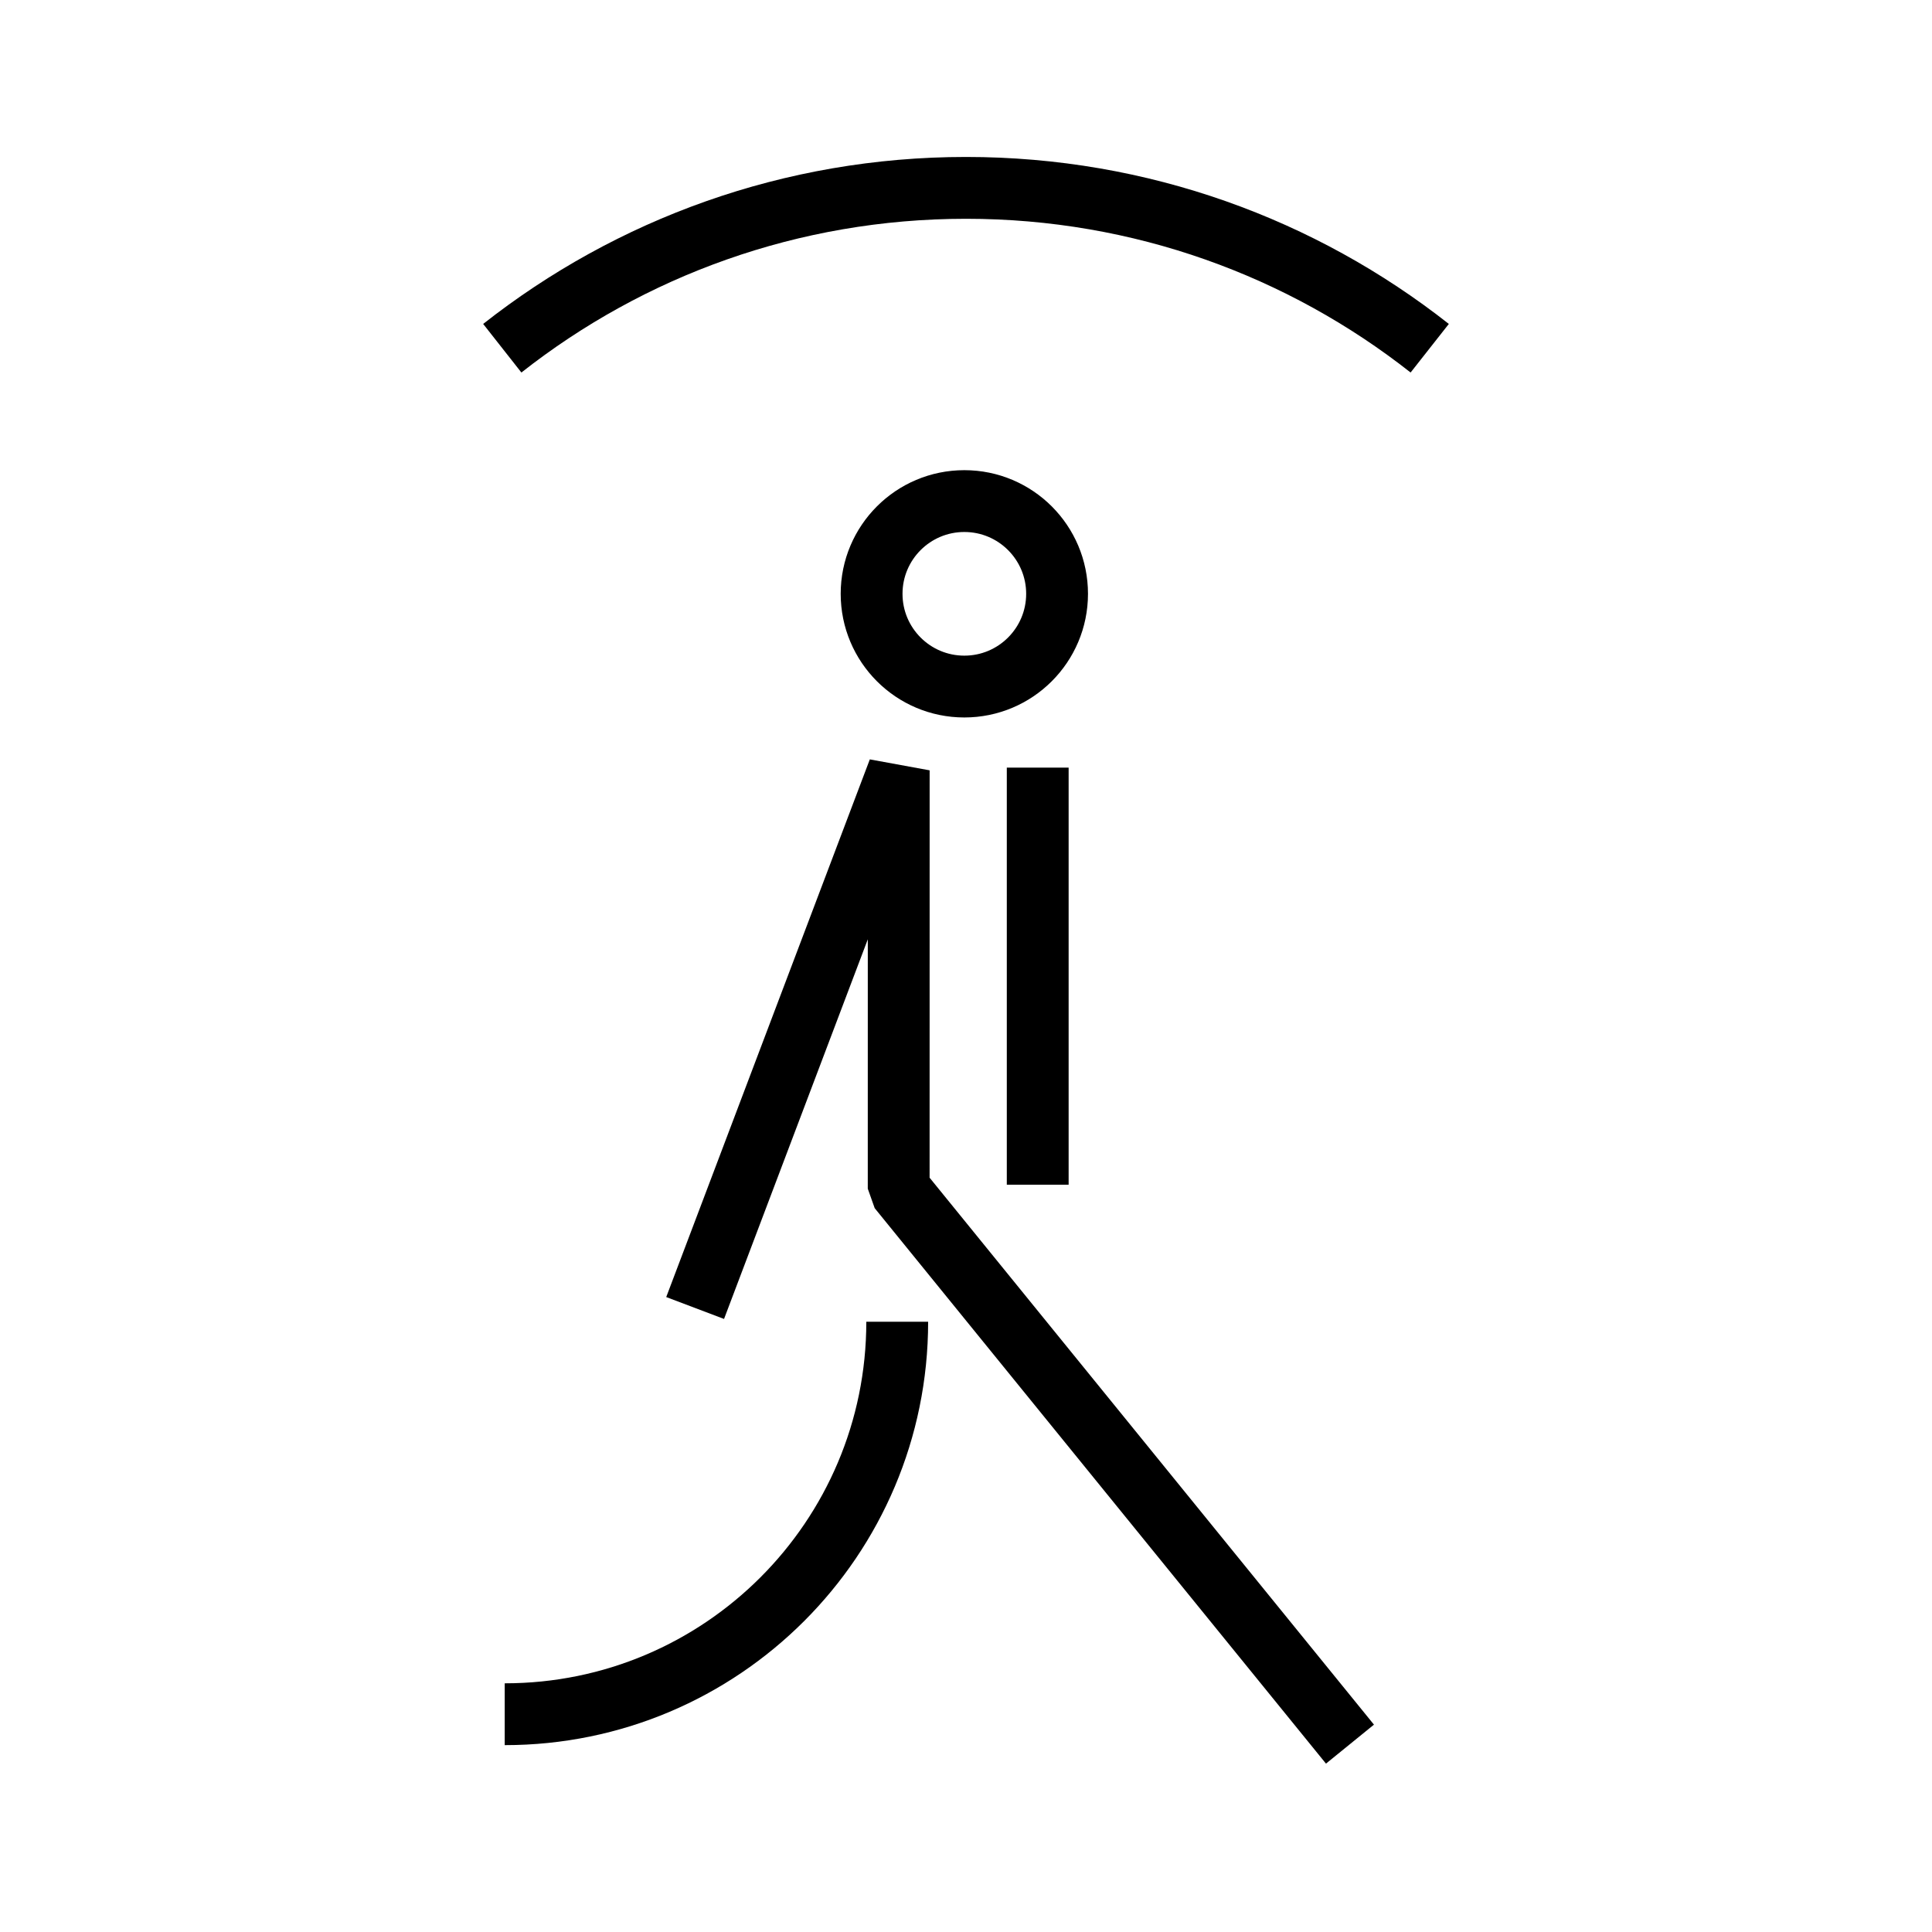 <?xml version="1.0" encoding="utf-8"?>
<!-- Generator: Adobe Illustrator 24.1.0, SVG Export Plug-In . SVG Version: 6.00 Build 0)  -->
<svg version="1.1" xmlns="http://www.w3.org/2000/svg" xmlns:xlink="http://www.w3.org/1999/xlink" x="0px" y="0px"
	 viewBox="0 0 500 500" style="enable-background:new 0 0 500 500;" xml:space="preserve">
<style type="text/css">
	.st0{fill:none;stroke:#000000;stroke-width:16;stroke-miterlimit:10;}
	.st1{display:none;}
	.st2{display:inline;}
	.st3{fill:none;stroke:#D1D3D4;stroke-width:2;stroke-miterlimit:10;}
	.st4{display:inline;fill:none;stroke:#BCBEC0;stroke-width:4;stroke-miterlimit:10;}
	.st5{fill:none;stroke:#BCBEC0;stroke-width:4;stroke-miterlimit:10;}
	.st6{display:inline;fill:none;stroke:#D1D3D4;stroke-width:2;stroke-miterlimit:10;}
	.st7{display:none;opacity:0.35;fill:none;stroke:#000000;stroke-width:16;stroke-miterlimit:10;}
	.st8{fill:none;stroke:#000000;stroke-width:16;stroke-linejoin:bevel;stroke-miterlimit:10;}
	.st9{fill:none;stroke:#000000;stroke-width:16;stroke-linecap:square;stroke-miterlimit:10;}
	.st10{fill:none;stroke:#000000;stroke-width:16;stroke-linecap:round;stroke-miterlimit:10;}
	.st11{fill:none;stroke:#000000;stroke-width:8;stroke-miterlimit:10;}
</style>
<g id="Icons">
	<g>
		<g>
			<path class="st0" d="M232.2,342.06c0,56.1-45.48,101.58-101.58,101.58h0"/>
			<circle class="st0" cx="249.57" cy="153.68" r="24"/>
			<polyline class="st8" points="179.9,338.51 232.59,199.36 232.58,307.63 349.37,451.38 			"/>
			<line class="st0" x1="268.56" y1="198.66" x2="268.56" y2="306.6"/>
		</g>
		<path class="st0" d="M370.01,90.12C336.98,64.13,295.3,48.62,250,48.62c-45.3,0-86.98,15.51-120.01,41.5"/>
	</g>
</g>
<g id="Text" class="st1">
</g>
</svg>

